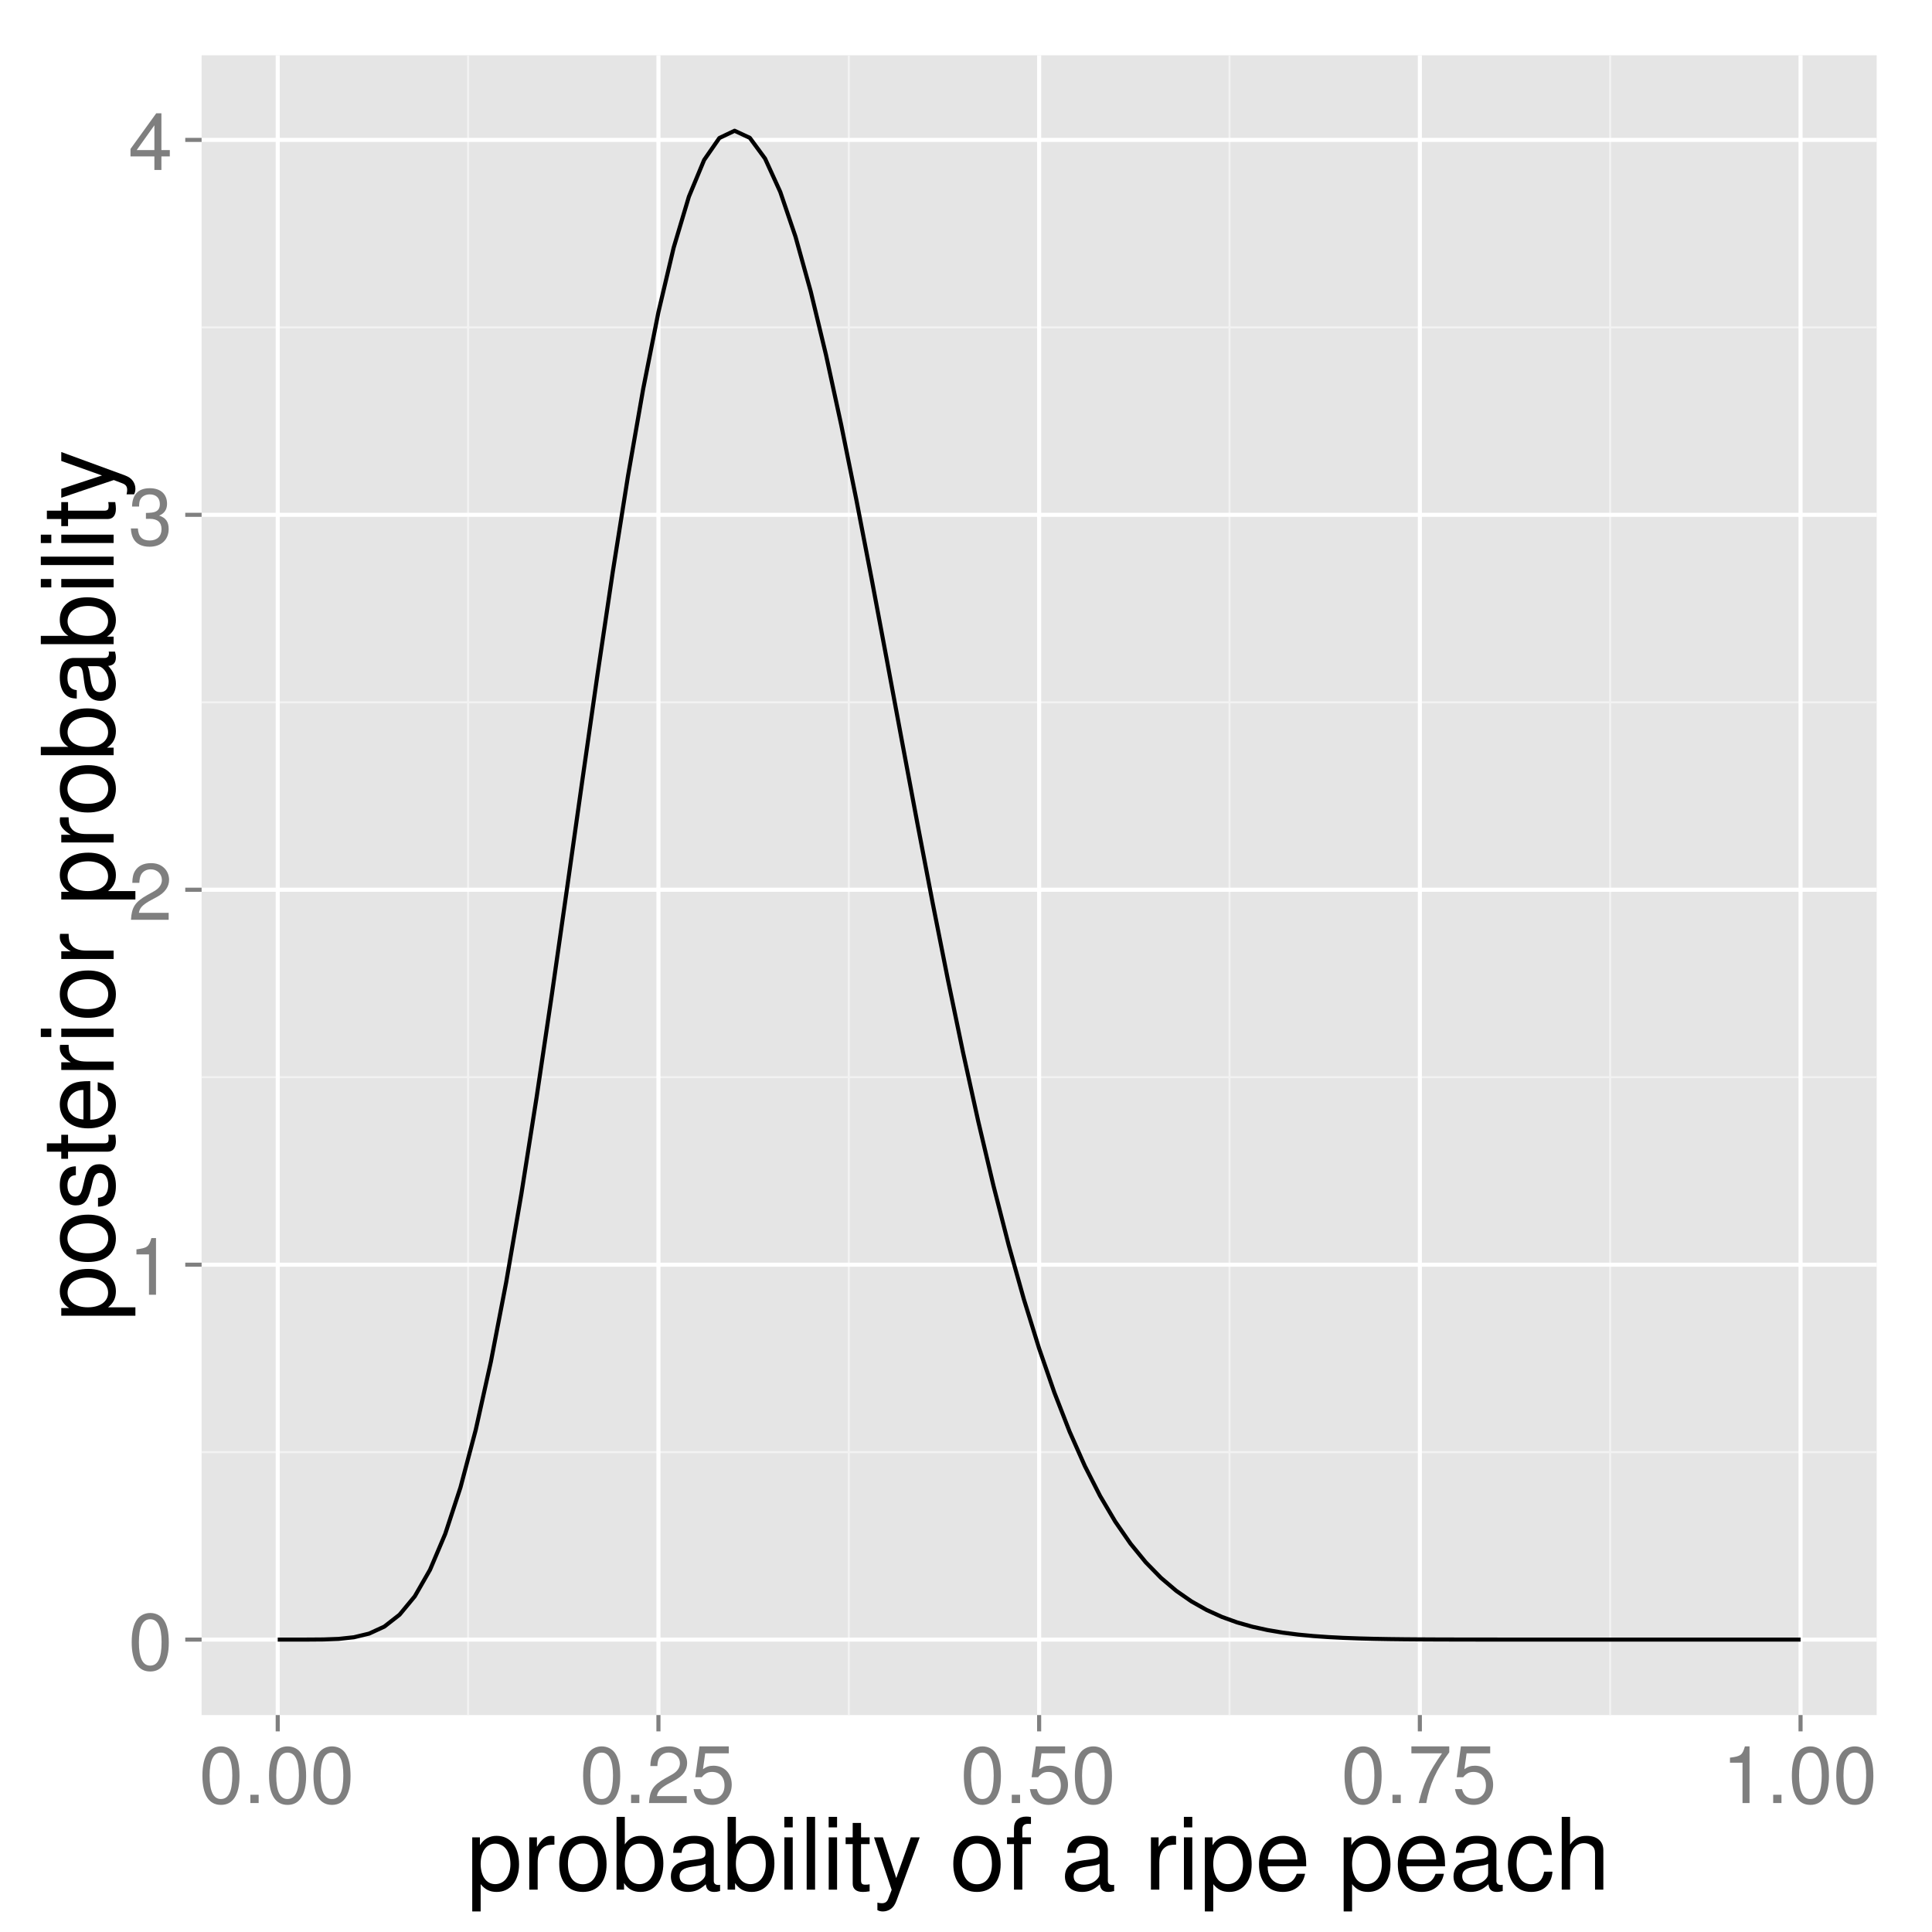 <?xml version="1.0" encoding="UTF-8"?>
<svg xmlns="http://www.w3.org/2000/svg" xmlns:xlink="http://www.w3.org/1999/xlink" width="503pt" height="503pt" viewBox="0 0 503 503" version="1.1">
<defs>
<g>
<symbol overflow="visible" id="glyph0-0">
<path style="stroke:none;" d=""/>
</symbol>
<symbol overflow="visible" id="glyph0-1">
<path style="stroke:none;" d="M 5.719 -14.75 C 4.344 -14.75 3.094 -14.141 2.328 -13.125 C 1.375 -11.828 0.891 -9.859 0.891 -7.141 C 0.891 -2.156 2.562 0.484 5.719 0.484 C 8.844 0.484 10.547 -2.156 10.547 -7.016 C 10.547 -9.875 10.094 -11.797 9.109 -13.125 C 8.344 -14.156 7.109 -14.75 5.719 -14.75 Z M 5.719 -13.125 C 7.688 -13.125 8.672 -11.125 8.672 -7.172 C 8.672 -3 7.719 -1.047 5.672 -1.047 C 3.75 -1.047 2.766 -3.078 2.766 -7.109 C 2.766 -11.141 3.75 -13.125 5.719 -13.125 Z "/>
</symbol>
<symbol overflow="visible" id="glyph0-2">
<path style="stroke:none;" d="M 5.391 -10.5 L 5.391 0 L 7.219 0 L 7.219 -14.75 L 6.016 -14.75 C 5.359 -12.484 4.953 -12.172 2.125 -11.812 L 2.125 -10.5 Z "/>
</symbol>
<symbol overflow="visible" id="glyph0-3">
<path style="stroke:none;" d="M 10.516 -1.812 L 2.766 -1.812 C 2.953 -3.016 3.625 -3.781 5.422 -4.844 L 7.5 -5.969 C 9.562 -7.094 10.625 -8.609 10.625 -10.422 C 10.625 -11.641 10.125 -12.797 9.25 -13.578 C 8.375 -14.375 7.297 -14.75 5.906 -14.75 C 4.031 -14.75 2.641 -14.078 1.828 -12.828 C 1.312 -12.047 1.078 -11.125 1.047 -9.625 L 2.875 -9.625 C 2.938 -10.625 3.062 -11.234 3.312 -11.703 C 3.781 -12.609 4.734 -13.141 5.844 -13.141 C 7.5 -13.141 8.75 -11.953 8.75 -10.375 C 8.75 -9.219 8.062 -8.219 6.766 -7.469 L 4.844 -6.391 C 1.766 -4.641 0.875 -3.25 0.703 0 L 10.516 0 Z "/>
</symbol>
<symbol overflow="visible" id="glyph0-4">
<path style="stroke:none;" d="M 4.594 -6.766 L 4.828 -6.766 L 5.594 -6.781 C 7.609 -6.781 8.656 -5.859 8.656 -4.094 C 8.656 -2.25 7.5 -1.141 5.594 -1.141 C 3.594 -1.141 2.625 -2.141 2.5 -4.281 L 0.672 -4.281 C 0.75 -3.094 0.953 -2.328 1.312 -1.656 C 2.062 -0.25 3.516 0.484 5.531 0.484 C 8.562 0.484 10.516 -1.328 10.516 -4.125 C 10.516 -5.984 9.797 -7.031 8.031 -7.625 C 9.406 -8.172 10.094 -9.219 10.094 -10.688 C 10.094 -13.234 8.406 -14.75 5.594 -14.75 C 2.625 -14.75 1.047 -13.125 0.984 -9.984 L 2.812 -9.984 C 2.828 -10.875 2.906 -11.375 3.141 -11.828 C 3.562 -12.641 4.469 -13.141 5.609 -13.141 C 7.234 -13.141 8.219 -12.188 8.219 -10.625 C 8.219 -9.594 7.844 -8.969 7.031 -8.625 C 6.531 -8.422 5.891 -8.344 4.594 -8.312 Z "/>
</symbol>
<symbol overflow="visible" id="glyph0-5">
<path style="stroke:none;" d="M 6.797 -3.531 L 6.797 0 L 8.625 0 L 8.625 -3.531 L 10.812 -3.531 L 10.812 -5.172 L 8.625 -5.172 L 8.625 -14.75 L 7.281 -14.75 L 0.578 -5.469 L 0.578 -3.531 Z M 6.797 -5.172 L 2.188 -5.172 L 6.797 -11.625 Z "/>
</symbol>
<symbol overflow="visible" id="glyph0-6">
<path style="stroke:none;" d="M 3.969 -2.156 L 1.812 -2.156 L 1.812 0 L 3.969 0 Z "/>
</symbol>
<symbol overflow="visible" id="glyph0-7">
<path style="stroke:none;" d="M 9.906 -14.75 L 2.281 -14.75 L 1.188 -6.719 L 2.875 -6.719 C 3.719 -7.734 4.438 -8.094 5.578 -8.094 C 7.547 -8.094 8.797 -6.734 8.797 -4.547 C 8.797 -2.438 7.562 -1.141 5.578 -1.141 C 3.969 -1.141 3 -1.953 2.562 -3.625 L 0.734 -3.625 C 0.984 -2.406 1.188 -1.828 1.625 -1.297 C 2.453 -0.172 3.953 0.484 5.609 0.484 C 8.594 0.484 10.672 -1.688 10.672 -4.797 C 10.672 -7.719 8.734 -9.719 5.906 -9.719 C 4.859 -9.719 4.031 -9.438 3.188 -8.812 L 3.766 -12.938 L 9.906 -12.938 Z "/>
</symbol>
<symbol overflow="visible" id="glyph0-8">
<path style="stroke:none;" d="M 10.812 -14.75 L 0.953 -14.75 L 0.953 -12.938 L 8.922 -12.938 C 5.406 -7.922 3.969 -4.844 2.875 0 L 4.828 0 C 5.641 -4.719 7.484 -8.781 10.812 -13.203 Z "/>
</symbol>
<symbol overflow="visible" id="glyph1-0">
<path style="stroke:none;" d=""/>
</symbol>
<symbol overflow="visible" id="glyph1-1">
<path style="stroke:none;" d="M 1.406 5.672 L 3.594 5.672 L 3.594 -1.438 C 4.734 -0.031 6 0.594 7.781 0.594 C 11.281 0.594 13.594 -2.234 13.594 -6.578 C 13.594 -11.156 11.359 -14.016 7.75 -14.016 C 5.906 -14.016 4.422 -13.188 3.406 -11.562 L 3.406 -13.625 L 1.406 -13.625 Z M 7.391 -11.984 C 9.781 -11.984 11.344 -9.875 11.344 -6.625 C 11.344 -3.531 9.75 -1.438 7.391 -1.438 C 5.094 -1.438 3.594 -3.516 3.594 -6.703 C 3.594 -9.906 5.094 -11.984 7.391 -11.984 Z "/>
</symbol>
<symbol overflow="visible" id="glyph1-2">
<path style="stroke:none;" d="M 1.797 -13.625 L 1.797 0 L 3.984 0 L 3.984 -7.078 C 3.984 -9.016 4.469 -10.297 5.516 -11.047 C 6.188 -11.547 6.844 -11.703 8.344 -11.719 L 8.344 -13.938 C 7.984 -13.984 7.797 -14.016 7.516 -14.016 C 6.109 -14.016 5.047 -13.188 3.797 -11.156 L 3.797 -13.625 Z "/>
</symbol>
<symbol overflow="visible" id="glyph1-3">
<path style="stroke:none;" d="M 7.078 -14.016 C 3.25 -14.016 0.938 -11.281 0.938 -6.703 C 0.938 -2.125 3.219 0.594 7.094 0.594 C 10.922 0.594 13.266 -2.125 13.266 -6.609 C 13.266 -11.312 11 -14.016 7.078 -14.016 Z M 7.094 -12.016 C 9.547 -12.016 11 -10.016 11 -6.625 C 11 -3.438 9.484 -1.406 7.094 -1.406 C 4.688 -1.406 3.203 -3.406 3.203 -6.703 C 3.203 -9.984 4.688 -12.016 7.094 -12.016 Z "/>
</symbol>
<symbol overflow="visible" id="glyph1-4">
<path style="stroke:none;" d="M 1.406 -18.953 L 1.406 0 L 3.359 0 L 3.359 -1.734 C 4.391 -0.156 5.766 0.594 7.672 0.594 C 11.266 0.594 13.594 -2.344 13.594 -6.859 C 13.594 -11.281 11.359 -14.016 7.781 -14.016 C 5.906 -14.016 4.578 -13.312 3.562 -11.781 L 3.562 -18.953 Z M 7.359 -11.984 C 9.781 -11.984 11.344 -9.875 11.344 -6.625 C 11.344 -3.531 9.719 -1.438 7.359 -1.438 C 5.062 -1.438 3.562 -3.516 3.562 -6.703 C 3.562 -9.906 5.062 -11.984 7.359 -11.984 Z "/>
</symbol>
<symbol overflow="visible" id="glyph1-5">
<path style="stroke:none;" d="M 13.906 -1.281 C 13.672 -1.219 13.578 -1.219 13.438 -1.219 C 12.688 -1.219 12.266 -1.609 12.266 -2.281 L 12.266 -10.297 C 12.266 -12.719 10.5 -14.016 7.156 -14.016 C 5.172 -14.016 3.531 -13.438 2.625 -12.422 C 2 -11.719 1.734 -10.953 1.688 -9.594 L 3.875 -9.594 C 4.062 -11.266 5.047 -12.016 7.078 -12.016 C 9.016 -12.016 10.109 -11.281 10.109 -9.984 L 10.109 -9.406 C 10.109 -8.5 9.562 -8.109 7.859 -7.906 C 4.781 -7.516 4.312 -7.406 3.484 -7.078 C 1.891 -6.422 1.094 -5.203 1.094 -3.438 C 1.094 -0.969 2.812 0.594 5.562 0.594 C 7.281 0.594 8.656 0 10.188 -1.406 C 10.344 -0.031 11.031 0.594 12.422 0.594 C 12.875 0.594 13.203 0.547 13.906 0.359 Z M 10.109 -4.297 C 10.109 -3.562 9.906 -3.125 9.25 -2.516 C 8.375 -1.719 7.312 -1.297 6.031 -1.297 C 4.344 -1.297 3.359 -2.109 3.359 -3.484 C 3.359 -4.906 4.312 -5.641 6.625 -5.984 C 8.922 -6.297 9.391 -6.391 10.109 -6.734 Z "/>
</symbol>
<symbol overflow="visible" id="glyph1-6">
<path style="stroke:none;" d="M 3.906 -13.625 L 1.734 -13.625 L 1.734 0 L 3.906 0 Z M 3.906 -18.953 L 1.719 -18.953 L 1.719 -16.219 L 3.906 -16.219 Z "/>
</symbol>
<symbol overflow="visible" id="glyph1-7">
<path style="stroke:none;" d="M 3.953 -18.953 L 1.766 -18.953 L 1.766 0 L 3.953 0 Z "/>
</symbol>
<symbol overflow="visible" id="glyph1-8">
<path style="stroke:none;" d="M 6.609 -13.625 L 4.375 -13.625 L 4.375 -17.375 L 2.203 -17.375 L 2.203 -13.625 L 0.359 -13.625 L 0.359 -11.859 L 2.203 -11.859 L 2.203 -1.562 C 2.203 -0.188 3.141 0.594 4.844 0.594 C 5.359 0.594 5.875 0.547 6.609 0.422 L 6.609 -1.406 C 6.312 -1.328 5.984 -1.297 5.562 -1.297 C 4.625 -1.297 4.375 -1.562 4.375 -2.516 L 4.375 -11.859 L 6.609 -11.859 Z "/>
</symbol>
<symbol overflow="visible" id="glyph1-9">
<path style="stroke:none;" d="M 10.094 -13.625 L 6.312 -3.016 L 2.828 -13.625 L 0.516 -13.625 L 5.125 0.047 L 4.297 2.203 C 3.953 3.172 3.453 3.531 2.547 3.531 C 2.234 3.531 1.875 3.484 1.406 3.375 L 1.406 5.328 C 1.844 5.562 2.281 5.672 2.859 5.672 C 3.562 5.672 4.312 5.438 4.891 5.016 C 5.562 4.531 5.953 3.953 6.375 2.859 L 12.422 -13.625 Z "/>
</symbol>
<symbol overflow="visible" id="glyph1-10">
<path style="stroke:none;" d=""/>
</symbol>
<symbol overflow="visible" id="glyph1-11">
<path style="stroke:none;" d="M 6.703 -13.625 L 4.453 -13.625 L 4.453 -15.75 C 4.453 -16.672 4.969 -17.141 5.953 -17.141 C 6.141 -17.141 6.219 -17.141 6.703 -17.109 L 6.703 -18.906 C 6.219 -19 5.922 -19.031 5.484 -19.031 C 3.484 -19.031 2.281 -17.891 2.281 -15.938 L 2.281 -13.625 L 0.469 -13.625 L 0.469 -11.859 L 2.281 -11.859 L 2.281 0 L 4.453 0 L 4.453 -11.859 L 6.703 -11.859 Z "/>
</symbol>
<symbol overflow="visible" id="glyph1-12">
<path style="stroke:none;" d="M 13.344 -6.078 C 13.344 -8.156 13.188 -9.406 12.797 -10.422 C 11.906 -12.656 9.828 -14.016 7.281 -14.016 C 3.484 -14.016 1.047 -11.109 1.047 -6.625 C 1.047 -2.156 3.406 0.594 7.234 0.594 C 10.344 0.594 12.5 -1.172 13.047 -4.141 L 10.875 -4.141 C 10.266 -2.344 9.047 -1.406 7.312 -1.406 C 5.922 -1.406 4.766 -2.031 4.031 -3.172 C 3.516 -3.953 3.328 -4.734 3.297 -6.078 Z M 3.359 -7.859 C 3.531 -10.375 5.062 -12.016 7.25 -12.016 C 9.391 -12.016 11.031 -10.25 11.031 -8.016 C 11.031 -7.953 11.031 -7.906 11 -7.859 Z "/>
</symbol>
<symbol overflow="visible" id="glyph1-13">
<path style="stroke:none;" d="M 12.25 -9.047 C 12.141 -10.375 11.859 -11.234 11.344 -11.984 C 10.406 -13.266 8.766 -14.016 6.859 -14.016 C 3.203 -14.016 0.812 -11.109 0.812 -6.578 C 0.812 -2.188 3.141 0.594 6.844 0.594 C 10.094 0.594 12.141 -1.359 12.406 -4.688 L 10.219 -4.688 C 9.859 -2.5 8.734 -1.406 6.891 -1.406 C 4.5 -1.406 3.062 -3.359 3.062 -6.578 C 3.062 -9.984 4.469 -12.016 6.844 -12.016 C 8.656 -12.016 9.797 -10.953 10.062 -9.047 Z "/>
</symbol>
<symbol overflow="visible" id="glyph1-14">
<path style="stroke:none;" d="M 1.812 -18.953 L 1.812 0 L 3.984 0 L 3.984 -7.516 C 3.984 -10.297 5.438 -12.109 7.672 -12.109 C 8.375 -12.109 9.078 -11.875 9.594 -11.484 C 10.219 -11.047 10.484 -10.406 10.484 -9.438 L 10.484 0 L 12.641 0 L 12.641 -10.297 C 12.641 -12.578 11 -14.016 8.344 -14.016 C 6.422 -14.016 5.25 -13.422 3.984 -11.75 L 3.984 -18.953 Z "/>
</symbol>
<symbol overflow="visible" id="glyph2-0">
<path style="stroke:none;" d=""/>
</symbol>
<symbol overflow="visible" id="glyph2-1">
<path style="stroke:none;" d="M 5.672 -1.406 L 5.672 -3.594 L -1.438 -3.594 C -0.031 -4.734 0.594 -6 0.594 -7.781 C 0.594 -11.281 -2.234 -13.594 -6.578 -13.594 C -11.156 -13.594 -14.016 -11.359 -14.016 -7.75 C -14.016 -5.906 -13.188 -4.422 -11.562 -3.406 L -13.625 -3.406 L -13.625 -1.406 Z M -11.984 -7.391 C -11.984 -9.781 -9.875 -11.344 -6.625 -11.344 C -3.531 -11.344 -1.438 -9.75 -1.438 -7.391 C -1.438 -5.094 -3.516 -3.594 -6.703 -3.594 C -9.906 -3.594 -11.984 -5.094 -11.984 -7.391 Z "/>
</symbol>
<symbol overflow="visible" id="glyph2-2">
<path style="stroke:none;" d="M -14.016 -7.078 C -14.016 -3.25 -11.281 -0.938 -6.703 -0.938 C -2.125 -0.938 0.594 -3.219 0.594 -7.094 C 0.594 -10.922 -2.125 -13.266 -6.609 -13.266 C -11.312 -13.266 -14.016 -11 -14.016 -7.078 Z M -12.016 -7.094 C -12.016 -9.547 -10.016 -11 -6.625 -11 C -3.438 -11 -1.406 -9.484 -1.406 -7.094 C -1.406 -4.688 -3.406 -3.203 -6.703 -3.203 C -9.984 -3.203 -12.016 -4.688 -12.016 -7.094 Z "/>
</symbol>
<symbol overflow="visible" id="glyph2-3">
<path style="stroke:none;" d="M -9.828 -11.391 C -12.5 -11.359 -14.016 -9.594 -14.016 -6.453 C -14.016 -3.281 -12.375 -1.219 -9.859 -1.219 C -7.719 -1.219 -6.703 -2.312 -5.922 -5.531 L -5.438 -7.562 C -5.062 -9.078 -4.531 -9.672 -3.531 -9.672 C -2.266 -9.672 -1.406 -8.391 -1.406 -6.5 C -1.406 -5.328 -1.734 -4.344 -2.312 -3.797 C -2.703 -3.453 -3.094 -3.297 -4.062 -3.172 L -4.062 -0.891 C -0.906 -0.984 0.594 -2.75 0.594 -6.312 C 0.594 -9.75 -1.094 -11.938 -3.719 -11.938 C -5.75 -11.938 -6.859 -10.797 -7.516 -8.094 L -8.016 -6 C -8.422 -4.234 -9 -3.484 -9.953 -3.484 C -11.203 -3.484 -12.016 -4.609 -12.016 -6.375 C -12.016 -8.109 -11.266 -9.047 -9.828 -9.094 Z "/>
</symbol>
<symbol overflow="visible" id="glyph2-4">
<path style="stroke:none;" d="M -13.625 -6.609 L -13.625 -4.375 L -17.375 -4.375 L -17.375 -2.203 L -13.625 -2.203 L -13.625 -0.359 L -11.859 -0.359 L -11.859 -2.203 L -1.562 -2.203 C -0.188 -2.203 0.594 -3.141 0.594 -4.844 C 0.594 -5.359 0.547 -5.875 0.422 -6.609 L -1.406 -6.609 C -1.328 -6.312 -1.297 -5.984 -1.297 -5.562 C -1.297 -4.625 -1.562 -4.375 -2.516 -4.375 L -11.859 -4.375 L -11.859 -6.609 Z "/>
</symbol>
<symbol overflow="visible" id="glyph2-5">
<path style="stroke:none;" d="M -6.078 -13.344 C -8.156 -13.344 -9.406 -13.188 -10.422 -12.797 C -12.656 -11.906 -14.016 -9.828 -14.016 -7.281 C -14.016 -3.484 -11.109 -1.047 -6.625 -1.047 C -2.156 -1.047 0.594 -3.406 0.594 -7.234 C 0.594 -10.344 -1.172 -12.5 -4.141 -13.047 L -4.141 -10.875 C -2.344 -10.266 -1.406 -9.047 -1.406 -7.312 C -1.406 -5.922 -2.031 -4.766 -3.172 -4.031 C -3.953 -3.516 -4.734 -3.328 -6.078 -3.297 Z M -7.859 -3.359 C -10.375 -3.531 -12.016 -5.062 -12.016 -7.25 C -12.016 -9.391 -10.25 -11.031 -8.016 -11.031 C -7.953 -11.031 -7.906 -11.031 -7.859 -11 Z "/>
</symbol>
<symbol overflow="visible" id="glyph2-6">
<path style="stroke:none;" d="M -13.625 -1.797 L 0 -1.797 L 0 -3.984 L -7.078 -3.984 C -9.016 -3.984 -10.297 -4.469 -11.047 -5.516 C -11.547 -6.188 -11.703 -6.844 -11.719 -8.344 L -13.938 -8.344 C -13.984 -7.984 -14.016 -7.797 -14.016 -7.516 C -14.016 -6.109 -13.188 -5.047 -11.156 -3.797 L -13.625 -3.797 Z "/>
</symbol>
<symbol overflow="visible" id="glyph2-7">
<path style="stroke:none;" d="M -13.625 -3.906 L -13.625 -1.734 L 0 -1.734 L 0 -3.906 Z M -18.953 -3.906 L -18.953 -1.719 L -16.219 -1.719 L -16.219 -3.906 Z "/>
</symbol>
<symbol overflow="visible" id="glyph2-8">
<path style="stroke:none;" d=""/>
</symbol>
<symbol overflow="visible" id="glyph2-9">
<path style="stroke:none;" d="M -18.953 -1.406 L 0 -1.406 L 0 -3.359 L -1.734 -3.359 C -0.156 -4.391 0.594 -5.766 0.594 -7.672 C 0.594 -11.266 -2.344 -13.594 -6.859 -13.594 C -11.281 -13.594 -14.016 -11.359 -14.016 -7.781 C -14.016 -5.906 -13.312 -4.578 -11.781 -3.562 L -18.953 -3.562 Z M -11.984 -7.359 C -11.984 -9.781 -9.875 -11.344 -6.625 -11.344 C -3.531 -11.344 -1.438 -9.719 -1.438 -7.359 C -1.438 -5.062 -3.516 -3.562 -6.703 -3.562 C -9.906 -3.562 -11.984 -5.062 -11.984 -7.359 Z "/>
</symbol>
<symbol overflow="visible" id="glyph2-10">
<path style="stroke:none;" d="M -1.281 -13.906 C -1.219 -13.672 -1.219 -13.578 -1.219 -13.438 C -1.219 -12.688 -1.609 -12.266 -2.281 -12.266 L -10.297 -12.266 C -12.719 -12.266 -14.016 -10.5 -14.016 -7.156 C -14.016 -5.172 -13.438 -3.531 -12.422 -2.625 C -11.719 -2 -10.953 -1.734 -9.594 -1.688 L -9.594 -3.875 C -11.266 -4.062 -12.016 -5.047 -12.016 -7.078 C -12.016 -9.016 -11.281 -10.109 -9.984 -10.109 L -9.406 -10.109 C -8.5 -10.109 -8.109 -9.562 -7.906 -7.859 C -7.516 -4.781 -7.406 -4.312 -7.078 -3.484 C -6.422 -1.891 -5.203 -1.094 -3.438 -1.094 C -0.969 -1.094 0.594 -2.812 0.594 -5.562 C 0.594 -7.281 0 -8.656 -1.406 -10.188 C -0.031 -10.344 0.594 -11.031 0.594 -12.422 C 0.594 -12.875 0.547 -13.203 0.359 -13.906 Z M -4.297 -10.109 C -3.562 -10.109 -3.125 -9.906 -2.516 -9.25 C -1.719 -8.375 -1.297 -7.312 -1.297 -6.031 C -1.297 -4.344 -2.109 -3.359 -3.484 -3.359 C -4.906 -3.359 -5.641 -4.312 -5.984 -6.625 C -6.297 -8.922 -6.391 -9.391 -6.734 -10.109 Z "/>
</symbol>
<symbol overflow="visible" id="glyph2-11">
<path style="stroke:none;" d="M -18.953 -3.953 L -18.953 -1.766 L 0 -1.766 L 0 -3.953 Z "/>
</symbol>
<symbol overflow="visible" id="glyph2-12">
<path style="stroke:none;" d="M -13.625 -10.094 L -3.016 -6.312 L -13.625 -2.828 L -13.625 -0.516 L 0.047 -5.125 L 2.203 -4.297 C 3.172 -3.953 3.531 -3.453 3.531 -2.547 C 3.531 -2.234 3.484 -1.875 3.375 -1.406 L 5.328 -1.406 C 5.562 -1.844 5.672 -2.281 5.672 -2.859 C 5.672 -3.562 5.438 -4.312 5.016 -4.891 C 4.531 -5.562 3.953 -5.953 2.859 -6.375 L -13.625 -12.422 Z "/>
</symbol>
</g>
<clipPath id="clip1">
  <path d="M 52.488 14.398 L 489 14.398 L 489 447 L 52.488 447 Z "/>
</clipPath>
<clipPath id="clip2">
  <path d="M 52.488 377 L 489 377 L 489 379 L 52.488 379 Z "/>
</clipPath>
<clipPath id="clip3">
  <path d="M 52.488 280 L 489 280 L 489 281 L 52.488 281 Z "/>
</clipPath>
<clipPath id="clip4">
  <path d="M 52.488 182 L 489 182 L 489 184 L 52.488 184 Z "/>
</clipPath>
<clipPath id="clip5">
  <path d="M 52.488 84 L 489 84 L 489 86 L 52.488 86 Z "/>
</clipPath>
<clipPath id="clip6">
  <path d="M 121 14.398 L 123 14.398 L 123 447 L 121 447 Z "/>
</clipPath>
<clipPath id="clip7">
  <path d="M 220 14.398 L 222 14.398 L 222 447 L 220 447 Z "/>
</clipPath>
<clipPath id="clip8">
  <path d="M 319 14.398 L 321 14.398 L 321 447 L 319 447 Z "/>
</clipPath>
<clipPath id="clip9">
  <path d="M 418 14.398 L 420 14.398 L 420 447 L 418 447 Z "/>
</clipPath>
<clipPath id="clip10">
  <path d="M 52.488 426 L 489.602 426 L 489.602 428 L 52.488 428 Z "/>
</clipPath>
<clipPath id="clip11">
  <path d="M 52.488 328 L 489.602 328 L 489.602 330 L 52.488 330 Z "/>
</clipPath>
<clipPath id="clip12">
  <path d="M 52.488 231 L 489.602 231 L 489.602 233 L 52.488 233 Z "/>
</clipPath>
<clipPath id="clip13">
  <path d="M 52.488 133 L 489.602 133 L 489.602 135 L 52.488 135 Z "/>
</clipPath>
<clipPath id="clip14">
  <path d="M 52.488 35 L 489.602 35 L 489.602 37 L 52.488 37 Z "/>
</clipPath>
<clipPath id="clip15">
  <path d="M 71 14.398 L 73 14.398 L 73 447.512 L 71 447.512 Z "/>
</clipPath>
<clipPath id="clip16">
  <path d="M 170 14.398 L 172 14.398 L 172 447.512 L 170 447.512 Z "/>
</clipPath>
<clipPath id="clip17">
  <path d="M 270 14.398 L 272 14.398 L 272 447.512 L 270 447.512 Z "/>
</clipPath>
<clipPath id="clip18">
  <path d="M 369 14.398 L 371 14.398 L 371 447.512 L 369 447.512 Z "/>
</clipPath>
<clipPath id="clip19">
  <path d="M 468 14.398 L 470 14.398 L 470 447.512 L 468 447.512 Z "/>
</clipPath>
</defs>
<g id="surface8">
<rect x="0" y="0" width="503" height="503" style="fill:rgb(100%,100%,100%);fill-opacity:1;stroke:none;"/>
<rect x="0" y="0" width="503" height="503" style="fill:rgb(100%,100%,100%);fill-opacity:1;stroke:none;"/>
<path style="fill:none;stroke-width:1.063;stroke-linecap:round;stroke-linejoin:round;stroke:rgb(100%,100%,100%);stroke-opacity:1;stroke-miterlimit:10;" d="M 0 503 L 503 503 L 503 0 L 0 0 Z "/>
<g clip-path="url(#clip1)" clip-rule="nonzero">
<path style=" stroke:none;fill-rule:nonzero;fill:rgb(89.804%,89.804%,89.804%);fill-opacity:1;" d="M 52.488 446.512 L 488.602 446.512 L 488.602 14.398 L 52.488 14.398 Z "/>
</g>
<g clip-path="url(#clip2)" clip-rule="nonzero">
<path style="fill:none;stroke-width:0.531;stroke-linecap:butt;stroke-linejoin:round;stroke:rgb(94.902%,94.902%,94.902%);stroke-opacity:1;stroke-miterlimit:10;" d="M 52.488 378.066 L 488.602 378.066 "/>
</g>
<g clip-path="url(#clip3)" clip-rule="nonzero">
<path style="fill:none;stroke-width:0.531;stroke-linecap:butt;stroke-linejoin:round;stroke:rgb(94.902%,94.902%,94.902%);stroke-opacity:1;stroke-miterlimit:10;" d="M 52.488 280.453 L 488.602 280.453 "/>
</g>
<g clip-path="url(#clip4)" clip-rule="nonzero">
<path style="fill:none;stroke-width:0.531;stroke-linecap:butt;stroke-linejoin:round;stroke:rgb(94.902%,94.902%,94.902%);stroke-opacity:1;stroke-miterlimit:10;" d="M 52.488 182.844 L 488.602 182.844 "/>
</g>
<g clip-path="url(#clip5)" clip-rule="nonzero">
<path style="fill:none;stroke-width:0.531;stroke-linecap:butt;stroke-linejoin:round;stroke:rgb(94.902%,94.902%,94.902%);stroke-opacity:1;stroke-miterlimit:10;" d="M 52.488 85.23 L 488.602 85.23 "/>
</g>
<g clip-path="url(#clip6)" clip-rule="nonzero">
<path style="fill:none;stroke-width:0.531;stroke-linecap:butt;stroke-linejoin:round;stroke:rgb(94.902%,94.902%,94.902%);stroke-opacity:1;stroke-miterlimit:10;" d="M 121.867 446.512 L 121.867 14.398 "/>
</g>
<g clip-path="url(#clip7)" clip-rule="nonzero">
<path style="fill:none;stroke-width:0.531;stroke-linecap:butt;stroke-linejoin:round;stroke:rgb(94.902%,94.902%,94.902%);stroke-opacity:1;stroke-miterlimit:10;" d="M 220.984 446.512 L 220.984 14.398 "/>
</g>
<g clip-path="url(#clip8)" clip-rule="nonzero">
<path style="fill:none;stroke-width:0.531;stroke-linecap:butt;stroke-linejoin:round;stroke:rgb(94.902%,94.902%,94.902%);stroke-opacity:1;stroke-miterlimit:10;" d="M 320.102 446.512 L 320.102 14.398 "/>
</g>
<g clip-path="url(#clip9)" clip-rule="nonzero">
<path style="fill:none;stroke-width:0.531;stroke-linecap:butt;stroke-linejoin:round;stroke:rgb(94.902%,94.902%,94.902%);stroke-opacity:1;stroke-miterlimit:10;" d="M 419.219 446.512 L 419.219 14.398 "/>
</g>
<g clip-path="url(#clip10)" clip-rule="nonzero">
<path style="fill:none;stroke-width:1.063;stroke-linecap:butt;stroke-linejoin:round;stroke:rgb(100%,100%,100%);stroke-opacity:1;stroke-miterlimit:10;" d="M 52.488 426.871 L 488.602 426.871 "/>
</g>
<g clip-path="url(#clip11)" clip-rule="nonzero">
<path style="fill:none;stroke-width:1.063;stroke-linecap:butt;stroke-linejoin:round;stroke:rgb(100%,100%,100%);stroke-opacity:1;stroke-miterlimit:10;" d="M 52.488 329.262 L 488.602 329.262 "/>
</g>
<g clip-path="url(#clip12)" clip-rule="nonzero">
<path style="fill:none;stroke-width:1.063;stroke-linecap:butt;stroke-linejoin:round;stroke:rgb(100%,100%,100%);stroke-opacity:1;stroke-miterlimit:10;" d="M 52.488 231.648 L 488.602 231.648 "/>
</g>
<g clip-path="url(#clip13)" clip-rule="nonzero">
<path style="fill:none;stroke-width:1.063;stroke-linecap:butt;stroke-linejoin:round;stroke:rgb(100%,100%,100%);stroke-opacity:1;stroke-miterlimit:10;" d="M 52.488 134.035 L 488.602 134.035 "/>
</g>
<g clip-path="url(#clip14)" clip-rule="nonzero">
<path style="fill:none;stroke-width:1.063;stroke-linecap:butt;stroke-linejoin:round;stroke:rgb(100%,100%,100%);stroke-opacity:1;stroke-miterlimit:10;" d="M 52.488 36.426 L 488.602 36.426 "/>
</g>
<g clip-path="url(#clip15)" clip-rule="nonzero">
<path style="fill:none;stroke-width:1.063;stroke-linecap:butt;stroke-linejoin:round;stroke:rgb(100%,100%,100%);stroke-opacity:1;stroke-miterlimit:10;" d="M 72.309 446.512 L 72.309 14.398 "/>
</g>
<g clip-path="url(#clip16)" clip-rule="nonzero">
<path style="fill:none;stroke-width:1.063;stroke-linecap:butt;stroke-linejoin:round;stroke:rgb(100%,100%,100%);stroke-opacity:1;stroke-miterlimit:10;" d="M 171.426 446.512 L 171.426 14.398 "/>
</g>
<g clip-path="url(#clip17)" clip-rule="nonzero">
<path style="fill:none;stroke-width:1.063;stroke-linecap:butt;stroke-linejoin:round;stroke:rgb(100%,100%,100%);stroke-opacity:1;stroke-miterlimit:10;" d="M 270.543 446.512 L 270.543 14.398 "/>
</g>
<g clip-path="url(#clip18)" clip-rule="nonzero">
<path style="fill:none;stroke-width:1.063;stroke-linecap:butt;stroke-linejoin:round;stroke:rgb(100%,100%,100%);stroke-opacity:1;stroke-miterlimit:10;" d="M 369.66 446.512 L 369.66 14.398 "/>
</g>
<g clip-path="url(#clip19)" clip-rule="nonzero">
<path style="fill:none;stroke-width:1.063;stroke-linecap:butt;stroke-linejoin:round;stroke:rgb(100%,100%,100%);stroke-opacity:1;stroke-miterlimit:10;" d="M 468.777 446.512 L 468.777 14.398 "/>
</g>
<path style="fill:none;stroke-width:1.063;stroke-linecap:butt;stroke-linejoin:round;stroke:rgb(0%,0%,0%);stroke-opacity:1;stroke-miterlimit:1;" d="M 72.309 426.871 L 76.273 426.871 L 80.238 426.867 L 84.203 426.836 L 88.168 426.688 L 92.133 426.266 L 96.098 425.312 L 100.062 423.488 L 104.027 420.391 L 107.992 415.598 L 111.957 408.695 L 115.922 399.336 L 119.887 387.25 L 123.852 372.293 L 127.816 354.453 L 131.781 333.863 L 135.746 310.797 L 139.711 285.652 L 143.676 258.941 L 147.637 231.25 L 151.602 203.234 L 155.566 175.566 L 159.531 148.922 L 163.496 123.941 L 167.461 101.215 L 171.426 81.25 L 175.391 64.473 L 179.355 51.199 L 183.32 41.652 L 187.285 35.934 L 191.25 34.043 L 195.215 35.887 L 199.18 41.277 L 203.145 49.965 L 207.109 61.617 L 211.074 75.879 L 215.039 92.34 L 219.004 110.582 L 222.969 130.191 L 226.934 150.742 L 230.898 171.848 L 234.859 193.129 L 238.824 214.258 L 242.789 234.934 L 246.754 254.902 L 250.719 273.953 L 254.684 291.926 L 258.648 308.688 L 262.613 324.164 L 266.578 338.305 L 270.543 351.102 L 274.508 362.562 L 278.473 372.734 L 282.438 381.672 L 286.402 389.453 L 290.367 396.164 L 294.332 401.895 L 298.297 406.738 L 302.262 410.797 L 306.227 414.16 L 310.191 416.922 L 314.156 419.164 L 318.121 420.965 L 322.082 422.395 L 326.047 423.52 L 330.012 424.391 L 333.977 425.059 L 337.941 425.566 L 341.906 425.945 L 345.871 426.223 L 349.836 426.426 L 353.801 426.57 L 357.766 426.672 L 361.73 426.742 L 365.695 426.789 L 369.66 426.82 L 373.625 426.84 L 377.59 426.852 L 385.52 426.867 L 389.484 426.867 L 393.449 426.871 L 468.777 426.871 "/>
<g style="fill:rgb(49.804%,49.804%,49.804%);fill-opacity:1;">
  <use xlink:href="#glyph0-1" x="33.398" y="434.693"/>
</g>
<g style="fill:rgb(49.804%,49.804%,49.804%);fill-opacity:1;">
  <use xlink:href="#glyph0-2" x="33.398" y="337.084"/>
</g>
<g style="fill:rgb(49.804%,49.804%,49.804%);fill-opacity:1;">
  <use xlink:href="#glyph0-3" x="33.398" y="239.471"/>
</g>
<g style="fill:rgb(49.804%,49.804%,49.804%);fill-opacity:1;">
  <use xlink:href="#glyph0-4" x="33.398" y="141.857"/>
</g>
<g style="fill:rgb(49.804%,49.804%,49.804%);fill-opacity:1;">
  <use xlink:href="#glyph0-5" x="33.398" y="44.248"/>
</g>
<path style="fill:none;stroke-width:1.063;stroke-linecap:butt;stroke-linejoin:round;stroke:rgb(49.804%,49.804%,49.804%);stroke-opacity:1;stroke-miterlimit:10;" d="M 48.234 426.871 L 52.488 426.871 "/>
<path style="fill:none;stroke-width:1.063;stroke-linecap:butt;stroke-linejoin:round;stroke:rgb(49.804%,49.804%,49.804%);stroke-opacity:1;stroke-miterlimit:10;" d="M 48.234 329.262 L 52.488 329.262 "/>
<path style="fill:none;stroke-width:1.063;stroke-linecap:butt;stroke-linejoin:round;stroke:rgb(49.804%,49.804%,49.804%);stroke-opacity:1;stroke-miterlimit:10;" d="M 48.234 231.648 L 52.488 231.648 "/>
<path style="fill:none;stroke-width:1.063;stroke-linecap:butt;stroke-linejoin:round;stroke:rgb(49.804%,49.804%,49.804%);stroke-opacity:1;stroke-miterlimit:10;" d="M 48.234 134.035 L 52.488 134.035 "/>
<path style="fill:none;stroke-width:1.063;stroke-linecap:butt;stroke-linejoin:round;stroke:rgb(49.804%,49.804%,49.804%);stroke-opacity:1;stroke-miterlimit:10;" d="M 48.234 36.426 L 52.488 36.426 "/>
<path style="fill:none;stroke-width:1.063;stroke-linecap:butt;stroke-linejoin:round;stroke:rgb(49.804%,49.804%,49.804%);stroke-opacity:1;stroke-miterlimit:10;" d="M 72.309 450.766 L 72.309 446.512 "/>
<path style="fill:none;stroke-width:1.063;stroke-linecap:butt;stroke-linejoin:round;stroke:rgb(49.804%,49.804%,49.804%);stroke-opacity:1;stroke-miterlimit:10;" d="M 171.426 450.766 L 171.426 446.512 "/>
<path style="fill:none;stroke-width:1.063;stroke-linecap:butt;stroke-linejoin:round;stroke:rgb(49.804%,49.804%,49.804%);stroke-opacity:1;stroke-miterlimit:10;" d="M 270.543 450.766 L 270.543 446.512 "/>
<path style="fill:none;stroke-width:1.063;stroke-linecap:butt;stroke-linejoin:round;stroke:rgb(49.804%,49.804%,49.804%);stroke-opacity:1;stroke-miterlimit:10;" d="M 369.66 450.766 L 369.66 446.512 "/>
<path style="fill:none;stroke-width:1.063;stroke-linecap:butt;stroke-linejoin:round;stroke:rgb(49.804%,49.804%,49.804%);stroke-opacity:1;stroke-miterlimit:10;" d="M 468.777 450.766 L 468.777 446.512 "/>
<g style="fill:rgb(49.804%,49.804%,49.804%);fill-opacity:1;">
  <use xlink:href="#glyph0-1" x="51.809" y="469.424"/>
  <use xlink:href="#glyph0-6" x="63.372" y="469.424"/>
  <use xlink:href="#glyph0-1" x="69.153" y="469.424"/>
  <use xlink:href="#glyph0-1" x="80.717" y="469.424"/>
</g>
<g style="fill:rgb(49.804%,49.804%,49.804%);fill-opacity:1;">
  <use xlink:href="#glyph0-1" x="150.926" y="469.424"/>
  <use xlink:href="#glyph0-6" x="162.489" y="469.424"/>
  <use xlink:href="#glyph0-3" x="168.271" y="469.424"/>
  <use xlink:href="#glyph0-7" x="179.834" y="469.424"/>
</g>
<g style="fill:rgb(49.804%,49.804%,49.804%);fill-opacity:1;">
  <use xlink:href="#glyph0-1" x="250.043" y="469.424"/>
  <use xlink:href="#glyph0-6" x="261.606" y="469.424"/>
  <use xlink:href="#glyph0-7" x="267.388" y="469.424"/>
  <use xlink:href="#glyph0-1" x="278.951" y="469.424"/>
</g>
<g style="fill:rgb(49.804%,49.804%,49.804%);fill-opacity:1;">
  <use xlink:href="#glyph0-1" x="349.16" y="469.424"/>
  <use xlink:href="#glyph0-6" x="360.724" y="469.424"/>
  <use xlink:href="#glyph0-8" x="366.505" y="469.424"/>
  <use xlink:href="#glyph0-7" x="378.068" y="469.424"/>
</g>
<g style="fill:rgb(49.804%,49.804%,49.804%);fill-opacity:1;">
  <use xlink:href="#glyph0-2" x="448.277" y="469.424"/>
  <use xlink:href="#glyph0-6" x="459.841" y="469.424"/>
  <use xlink:href="#glyph0-1" x="465.622" y="469.424"/>
  <use xlink:href="#glyph0-1" x="477.186" y="469.424"/>
</g>
<g style="fill:rgb(0%,0%,0%);fill-opacity:1;">
  <use xlink:href="#glyph1-1" x="121.543" y="491.978"/>
  <use xlink:href="#glyph1-2" x="135.999" y="491.978"/>
  <use xlink:href="#glyph1-3" x="144.657" y="491.978"/>
  <use xlink:href="#glyph1-4" x="159.113" y="491.978"/>
  <use xlink:href="#glyph1-5" x="173.569" y="491.978"/>
  <use xlink:href="#glyph1-4" x="188.025" y="491.978"/>
  <use xlink:href="#glyph1-6" x="202.481" y="491.978"/>
  <use xlink:href="#glyph1-7" x="208.254" y="491.978"/>
  <use xlink:href="#glyph1-6" x="214.026" y="491.978"/>
  <use xlink:href="#glyph1-8" x="219.799" y="491.978"/>
  <use xlink:href="#glyph1-9" x="227.026" y="491.978"/>
  <use xlink:href="#glyph1-10" x="240.026" y="491.978"/>
  <use xlink:href="#glyph1-3" x="247.254" y="491.978"/>
  <use xlink:href="#glyph1-11" x="261.71" y="491.978"/>
  <use xlink:href="#glyph1-10" x="268.938" y="491.978"/>
  <use xlink:href="#glyph1-5" x="276.165" y="491.978"/>
  <use xlink:href="#glyph1-10" x="290.621" y="491.978"/>
  <use xlink:href="#glyph1-2" x="297.849" y="491.978"/>
  <use xlink:href="#glyph1-6" x="306.507" y="491.978"/>
  <use xlink:href="#glyph1-1" x="312.279" y="491.978"/>
  <use xlink:href="#glyph1-12" x="326.735" y="491.978"/>
  <use xlink:href="#glyph1-10" x="341.191" y="491.978"/>
  <use xlink:href="#glyph1-1" x="348.419" y="491.978"/>
  <use xlink:href="#glyph1-12" x="362.875" y="491.978"/>
  <use xlink:href="#glyph1-5" x="377.331" y="491.978"/>
  <use xlink:href="#glyph1-13" x="391.787" y="491.978"/>
  <use xlink:href="#glyph1-14" x="404.787" y="491.978"/>
</g>
<g style="fill:rgb(0%,0%,0%);fill-opacity:1;">
  <use xlink:href="#glyph2-1" x="29.579" y="343.957"/>
  <use xlink:href="#glyph2-2" x="29.579" y="329.501"/>
  <use xlink:href="#glyph2-3" x="29.579" y="315.045"/>
  <use xlink:href="#glyph2-4" x="29.579" y="302.045"/>
  <use xlink:href="#glyph2-5" x="29.579" y="294.817"/>
  <use xlink:href="#glyph2-6" x="29.579" y="280.361"/>
  <use xlink:href="#glyph2-7" x="29.579" y="271.703"/>
  <use xlink:href="#glyph2-2" x="29.579" y="265.931"/>
  <use xlink:href="#glyph2-6" x="29.579" y="251.475"/>
  <use xlink:href="#glyph2-8" x="29.579" y="242.816"/>
  <use xlink:href="#glyph2-1" x="29.579" y="235.589"/>
  <use xlink:href="#glyph2-6" x="29.579" y="221.133"/>
  <use xlink:href="#glyph2-2" x="29.579" y="212.475"/>
  <use xlink:href="#glyph2-9" x="29.579" y="198.019"/>
  <use xlink:href="#glyph2-10" x="29.579" y="183.562"/>
  <use xlink:href="#glyph2-9" x="29.579" y="169.106"/>
  <use xlink:href="#glyph2-7" x="29.579" y="154.65"/>
  <use xlink:href="#glyph2-11" x="29.579" y="148.878"/>
  <use xlink:href="#glyph2-7" x="29.579" y="143.105"/>
  <use xlink:href="#glyph2-4" x="29.579" y="137.333"/>
  <use xlink:href="#glyph2-12" x="29.579" y="130.105"/>
</g>
</g>
</svg>
